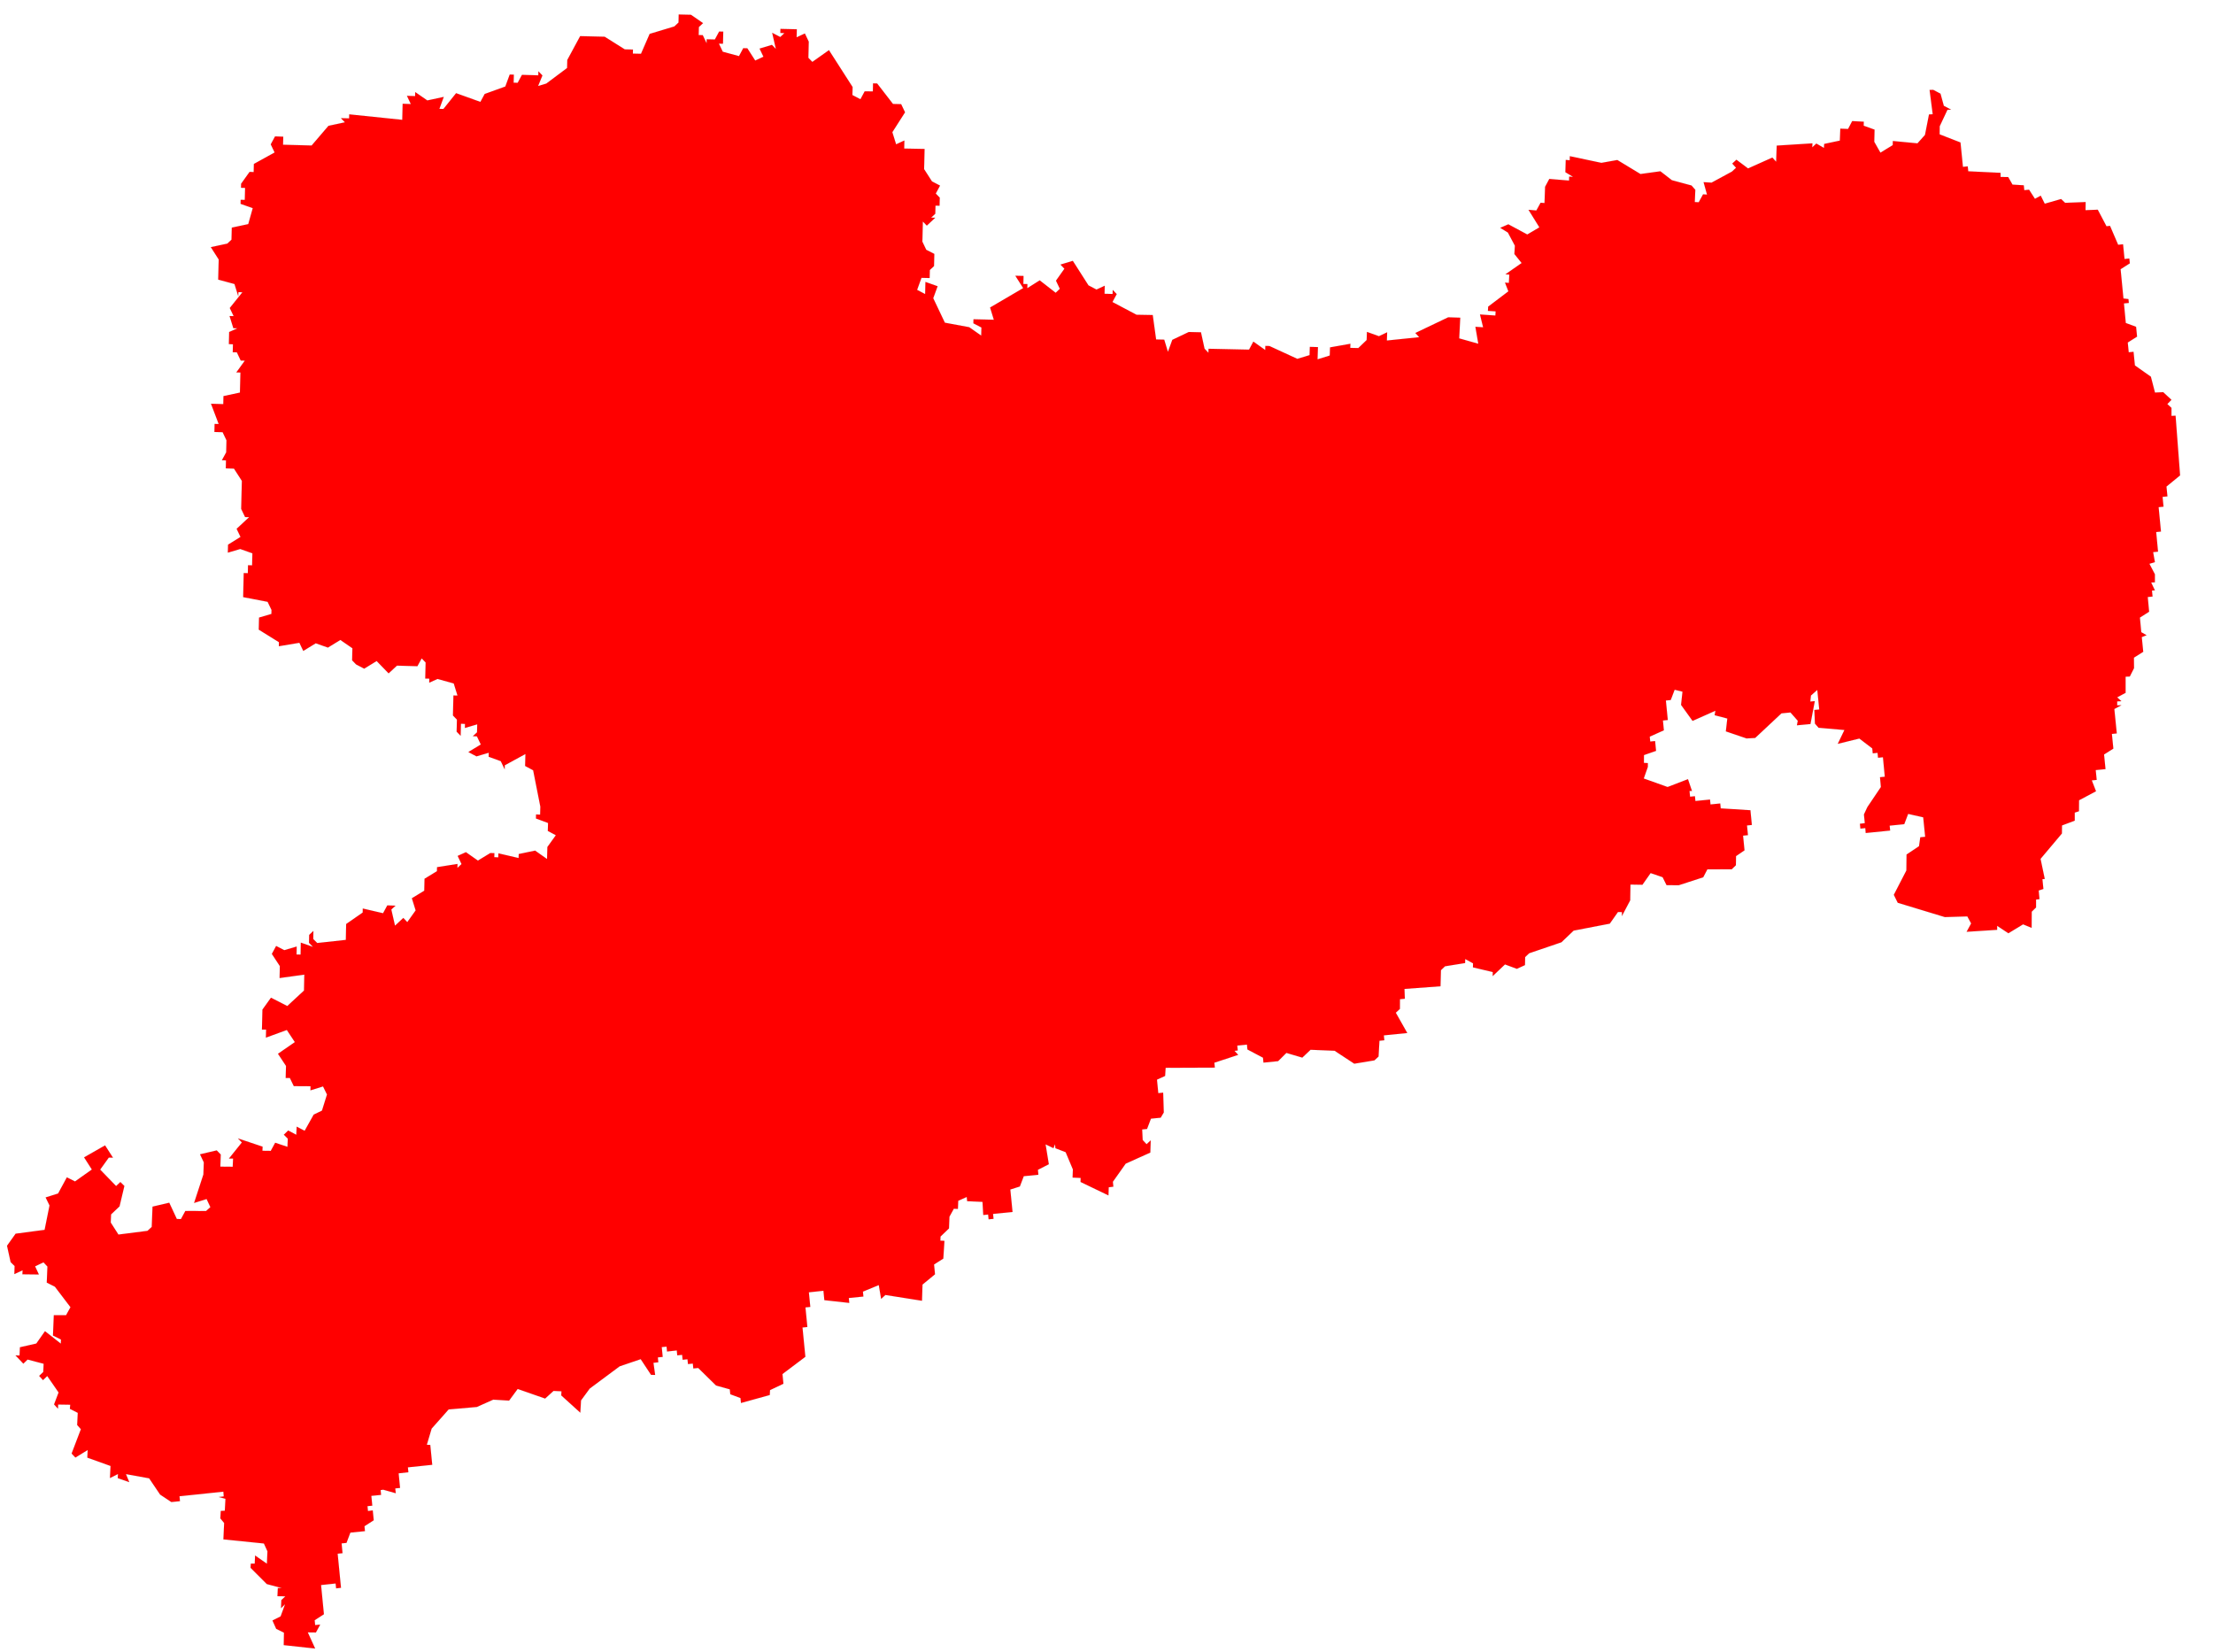<?xml version="1.0" encoding="UTF-8"?>
<svg baseProfile="full" version="1.1" viewBox="0 0 22585 16854" xmlns="http://www.w3.org/2000/svg">
<defs>
<style type="text/css">polyline,line,rect,path,polygon,.polygon{fill:none;stroke:#000;stroke-width:1px;stroke-linejoin:round;}.country {
    fill: grey;
    opacity: 0.40;
    stroke: black;
    stroke-opacity: 0.5;
}
.federal_state {
    fill: red;
    stroke: black;
    stroke-opacity: 0.5;

}</style>
</defs>
<g transform="scale(1 -1) translate(8018.8 -644796)" fill_rule="evenodd">
<g class="NAME">
<polygon class="federal_state" points="-843.97 644560 -886.6 644520 -888.6 644438 -846.94 644437 -807.28 644354 -806.26 644395 -722.94 644393 -679.31 644474 -637.65 644473 -640.65 644350 -682.3 644351 -642.61 644268 -476.95 644223 -433.42 644304 -391.75 644303 -311.39 644178 -227.12 644217 -266.82 644300 -140.83 644338 -100.23 644296 -137.9 644461 -55.71 644418 -13.019 644458 -54.603 644460 -53.682 644501 112.91 644497 110.93 644415 195.25 644454 234.88 644371 230.92 644206 271.67 644164 441.11 644284 682.19 643908 680.22 643826 762.53 643783 806.11 643864 889.46 643863 891.32 643945 932.95 643944 1094.6 643735 1177.9 643733 1217.5 643650 1087.8 643447 1126.5 643323 1210.7 643362 1208.9 643280 1417 643276 1412 643070 1492.4 642945 1574.7 642902 1531.1 642821 1571.8 642779 1569.7 642697 1528.2 642698 1526.2 642615 1483.6 642575 1525.2 642574 1440 642494 1399.3 642536 1394.3 642330 1434 642247 1516.3 642205 1513.3 642081 1470.7 642041 1468.6 641959 1385.4 641961 1340.7 641838 1423 641795 1426 641919 1549.9 641875 1505.2 641753 1624 641503 1872.6 641457 1995.3 641371 1997.4 641454 1915.3 641497 1916.3 641538 2124.2 641533 2085.8 641658 2423.7 641856 2343.6 641982 2426.8 641980 2424.7 641898 2466.3 641897 2465.2 641855 2592 641935 2755.1 641808 2797.7 641849 2758.3 641932 2844.5 642054 2804 642096 2929.8 642134 3089.5 641884 3171.5 641841 3255.5 641880 3253.4 641798 3336.4 641796 3337.4 641837 3377.8 641795 3334.1 641714 3579.6 641584 3745.4 641581 3779.9 641332 3862.7 641330 3900.5 641205 3945.5 641328 4113.5 641408 4237.6 641405 4274.1 641238 4314.2 641196 4315.4 641237 4728.6 641228 4772.5 641310 4893.8 641224 4895.1 641266 4936.4 641265 5221.1 641134 5346.3 641172 5349 641256 5431.5 641254 5427.3 641129 5552.3 641168 5555.2 641251 5762.7 641288 5761.2 641246 5843.6 641244 5928.9 641326 5931.9 641409 6054 641365 6137.8 641405 6134.8 641321 6465.3 641355 6425.9 641398 6761.2 641558 6883.7 641554 6873.1 641343 7068.4 641288 7038.7 641461 7117.6 641456 7085.5 641587 7242.8 641576 7245.3 641619 7166.7 641624 7169.1 641667 7375.3 641823 7340.9 641912 7380.2 641909 7385.1 641994 7345.7 641997 7510.7 642112 7436.7 642204 7441.7 642289 7370.3 642423 7292.5 642471 7374.8 642507 7567.9 642403 7691.7 642476 7580.7 642655 7660.7 642648 7704 642727 7744.1 642724 7750 642890 7792.8 642970 7994.3 642953 7995.8 642994 8036.1 642991 7956.9 643039 7960.8 643164 8001.3 643160 8002.5 643202 8324.2 643134 8487.1 643163 8723.2 643020 8926.4 643048 9043.6 642957 9244 642903 9282.7 642859 9277.3 642734 9317.9 642732 9362.1 642813 9402.7 642810 9367.4 642937 9448.5 642932 9656.8 643045 9699.1 643084 9660.1 643127 9702.4 643166 9821.2 643077 10069 643188 10108 643145 10114 643310 10478 643333 10476 643292 10518 643331 10596 643286 10598 643327 10758 643361 10763 643483 10842 643480 10884 643560 11002 643554 11001 643513 11112 643473 11109 643349 11172 643238 11298 643315 11299 643357 11550 643333 11627 643419 11668 643628 11706 643630 11674 643878 11711 643879 11785 643840 11819 643716 11893 643677 11856 643676 11777 643508 11776 643425 11989 643342 12014 643093 12063 643098 12068 643048 12398 643032 12398 642990 12476 642989 12520 642912 12635 642905 12640 642855 12689 642860 12749 642767 12808 642799 12849 642717 13016 642765 13057 642726 13266 642734 13265 642651 13390 642656 13479 642487 13515 642491 13598 642298 13648 642303 13663 642153 13712 642158 13717 642109 13623 642049 13652 641750 13703 641744 13707 641705 13657 641700 13676 641500 13781 641461 13791 641361 13696 641301 13706 641201 13755 641206 13769 641067 13932 640952 13974 640790 14058 640794 14142 640716 14100 640673 14142 640634 14142 640552 14184 640554 14230 639945 14091 639831 14101 639731 14051 639726 14061 639626 14011 639621 14035 639372 13986 639367 14005 639167 13955 639162 13973 639060 13917 639043 13973 638936 13973 638854 13935 638852 13973 638772 13943 638770 13949 638709 13900 638704 13914 638554 13820 638494 13834 638345 13888 638314 13839 638295 13854 638145 13759 638085 13760 637978 13717 637893 13674 637891 13674 637726 13588 637680 13631 637641 13588 637639 13588 637598 13631 637600 13559 637561 13584 637312 13534 637307 13549 637157 13454 637097 13469 636948 13369 636938 13379 636838 13329 636833 13372 636722 13199 636630 13198 636518 13155 636504 13155 636422 13025 636373 13024 636291 12806 636032 12849 635827 12825 635825 12835 635725 12787 635709 12795 635621 12760 635617 12760 635536 12716 635493 12715 635328 12628 635364 12478 635273 12363 635349 12363 635308 12052 635288 12098 635373 12059 635445 11830 635438 11349 635584 11309 635665 11437 635913 11439 636076 11566 636161 11579 636252 11629 636257 11609 636456 11455 636491 11415 636386 11266 636371 11271 636321 11022 636296 11018 636346 10968 636341 10963 636390 11013 636396 11004 636485 11039 636560 11177 636765 11168 636865 11217 636870 11198 637069 11148 637064 11143 637114 11094 637109 11089 637159 10957 637260 10737 637206 10805 637347 10541 637370 10504 637412 10498 637551 10548 637556 10528 637756 10463 637699 10456 637637 10502 637641 10458 637408 10320 637395 10329 637441 10254 637526 10162 637517 9893.7 637266 9806.3 637261 9594.8 637333 9609.7 637464 9480.3 637498 9488.4 637544 9254.9 637440 9137.6 637603 9152.3 637738 9071.9 637758 9032 637653 8982.2 637648 9001.8 637449 8952.1 637444 8961.8 637344 8817.6 637279 8822.5 637229 8872.2 637234 8882 637134 8758.6 637091 8758 637011 8798.3 637009 8798 636970 8756.6 636852 8999.8 636765 9207.8 636845 9248.5 636725 9223.3 636725 9229.1 636666 9278.8 636671 9283.6 636622 9432.8 636637 9437.6 636587 9537.1 636597 9542 636547 9845.1 636528 9859.7 636378 9810 636373 9819.8 636274 9770 636269 9784.7 636119 9698.1 636060 9696.8 635967 9654.7 635926 9405.7 635925 9363.2 635844 9113.4 635763 8989.4 635764 8949.3 635845 8826.7 635887 8743.2 635768 8620.7 635770 8618.2 635609 8533.8 635449 8534.5 635489 8493.6 635490 8409.8 635371 8041.1 635300 7916.4 635181 7587.7 635069 7546 635030 7544.3 634948 7461.7 634910 7340.4 634955 7215.2 634836 7216.3 634877 7013.6 634925 7014.6 634966 6934.3 635010 6933.2 634969 6728.6 634936 6686.8 634896 6682.4 634732 6314.5 634705 6318.2 634605 6268.5 634600 6268 634501 6225.9 634462 6342.9 634255 6103.9 634231 6108.8 634181 6059.1 634176 6050 634015 6008 633976 5802.4 633942 5601.5 634074 5356.2 634084 5271.8 634004 5109.6 634052 5025.1 633968 4876 633953 4871.1 634003 4712.2 634087 4707.3 634137 4607.9 634127 4612.8 634077 4579.5 634073 4617.4 634032 4374.1 633952 4379 633902 3877.1 633900 3871.7 633817 3788.5 633779 3802.1 633641 3851.8 633646 3858.2 633444 3826.6 633391 3727.2 633381 3687.2 633276 3637.5 633271 3642.7 633163 3682.4 633120 3724.9 633159 3720.7 633035 3469.5 632922 3338.5 632737 3343.4 632687 3296.2 632681 3293.5 632598 3009 632735 3010.4 632776 2927.9 632780 2930.9 632863 2857 633039 2752.7 633079 2748.6 633121 2732.6 633080 2651.7 633119 2685 632916 2573.4 632859 2578.3 632809 2429.2 632794 2389.3 632689 2291.9 632658 2314.4 632429 2115.6 632409 2120.5 632359 2070.8 632354 2065.9 632403 2016.2 632398 2008.4 632532 1851.7 632539 1847.5 632582 1760.4 632543 1757 632460 1715.5 632462 1670.8 632381 1666 632261 1579.7 632178 1578.1 632136 1619.6 632134 1608 631953 1513.5 631893 1523.3 631793 1395.7 631688 1390.4 631523 1016.9 631582 973.89 631542 949.85 631683 787.56 631616 792.46 631566 643.36 631551 648.26 631501 394.47 631529 385.08 631625 235.97 631609 250.66 631460 200.96 631455 220.52 631255 170.82 631250 200.19 630951 -33.626 630775 -23.834 630676 -160.46 630611 -163.14 630561 -456.45 630480 -461.33 630530 -565.63 630569 -570.52 630619 -710.89 630658 -893.18 630837 -942.88 630832 -947.78 630882 -997.47 630877 -1002.4 630926 -1052.1 630921 -1057 630971 -1106.7 630966 -1111.6 631016 -1211 631005 -1215.9 631055 -1265.6 631050 -1255.8 630950 -1305.5 630945 -1300.6 630895 -1350.3 630890 -1332.9 630766 -1374.4 630767 -1479.9 630927 -1694.8 630854 -2000.4 630627 -2089.3 630506 -2096.5 630381 -2290.7 630557 -2288.3 630599 -2369.7 630603 -2455.6 630525 -2735.6 630623 -2823.3 630504 -2984.9 630514 -3152.8 630439 -3440.2 630414 -3613.9 630218 -3663.1 630053 -3627.7 630051 -3607.8 629849 -3856.3 629823 -3851.4 629773 -3950.8 629762 -3936.1 629613 -3985.3 629608 -3980 629559 -4107.5 629595 -4134.8 629591 -4130 629542 -4229.4 629532 -4219.6 629432 -4268.7 629427 -4263.7 629377 -4214.8 629383 -4204.9 629283 -4299.4 629222 -4294.5 629172 -4443.2 629157 -4482.9 629052 -4532.9 629047 -4523.4 628947 -4573.1 628942 -4538.9 628594 -4588.3 628588 -4593.4 628638 -4742.5 628622 -4713.2 628324 -4807.6 628263 -4802.8 628213 -4751.5 628218 -4794.9 628138 -4877.9 628139 -4802.8 627974 -5123 628009 -5120.5 628136 -5199.9 628175 -5237.8 628260 -5154.6 628302 -5109 628427 -5150.7 628386 -5147.3 628468 -5106.1 628507 -5187 628508 -5183.1 628591 -5142.4 628591 -5295.8 628632 -5461.6 628798 -5458.8 628840 -5418.8 628840 -5415.3 628923 -5294.7 628839 -5289.1 628966 -5325.3 629046 -5738.6 629088 -5731.1 629255 -5769.8 629302 -5765.5 629378 -5724.2 629380 -5717.6 629502 -5785.2 629520 -5735.2 629526 -5738.9 629575 -6187.3 629528 -6182.4 629478 -6270.2 629469 -6384.5 629545 -6496.6 629711 -6733.8 629754 -6699.8 629672 -6816.9 629713 -6814.6 629755 -6896.4 629714 -6890.5 629837 -7127.4 629922 -7123.6 6.3e5 -7249.5 629923 -7287.6 629964 -7193.1 630212 -7231 630255 -7224.9 630379 -7305.5 630420 -7301.9 630462 -7425.6 630464 -7427.5 630422 -7466.8 630465 -7420.6 630587 -7536.8 630755 -7579.9 630713 -7619 630756 -7577 630796 -7573.2 630880 -7737.3 630923 -7780.5 630881 -7860.2 630965 -7819.1 630964 -7815.2 631048 -7648.2 631086 -7559.7 631212 -7398.1 631085 -7396.2 631127 -7478 631168 -7469.4 631375 -7344.6 631375 -7299.3 631457 -7458.3 631666 -7541.3 631708 -7534.6 631872 -7575.1 631915 -7661 631874 -7622.1 631791 -7789.8 631793 -7788 631834 -7872.1 631795 -7869.5 631877 -7910 631917 -7946.9 632084 -7859.2 632207 -7563.4 632246 -7513.1 632495 -7553 632577 -7425.8 632617 -7336.2 632782 -7253.3 632740 -7081.1 632862 -7160.5 632986 -6946.6 633108 -6866.3 632983 -6908.4 632984 -6996.7 632861 -6833.9 632693 -6790.4 632734 -6749.7 632694 -6799.1 632486 -6885.3 632404 -6889 632321 -6810.2 632198 -6513.4 632236 -6470.1 632276 -6461.9 632483 -6291.7 632523 -6214.2 632357 -6172.1 632356 -6127 632439 -5916.1 632438 -5871.5 632478 -5910.3 632561 -6037.8 632521 -5942.9 632811 -5938.5 632935 -5977.3 633017 -5807 633057 -5766.1 633015 -5770.5 632891 -5643.7 632890 -5639.7 632974 -5682 632974 -5550.2 633138 -5589.8 633179 -5339.1 633095 -5340.8 633053 -5255.4 633052 -5210.3 633135 -5084.9 633093 -5081.4 633177 -5122 633217 -5077.6 633260 -4994.7 633216 -4990.9 633299 -4909.6 633257 -4817.2 633422 -4732.6 633463 -4681.4 633627 -4721.9 633710 -4850.4 633670 -4849.3 633712 -5020.1 633713 -5060.4 633796 -5103 633796 -5099.7 633919 -5181.6 634043 -5009.4 634162 -5091.4 634286 -5304.9 634208 -5302.8 634290 -5345.3 634290 -5340.2 634494 -5253.3 634615 -5086.8 634530 -4916.1 634688 -4912.9 634851 -5165.2 634816 -5162.8 634938 -5244.2 635062 -5200.6 635143 -5117.6 635100 -4991.1 635137 -4992.8 635056 -4950.9 635055 -4948.5 635177 -4823.9 635133 -4864.9 635175 -4863.3 635256 -4820.6 635296 -4822.2 635214 -4781.3 635173 -4489.1 635205 -4485.8 635367 -4317 635484 -4316.2 635525 -4109.4 635477 -4066 635557 -3983.1 635554 -4025.5 635515 -3987.6 635350 -3902.8 635429 -3862.3 635386 -3776.6 635506 -3815.2 635630 -3688.8 635707 -3685.9 635829 -3559.4 635906 -3558.4 635947 -3350 635980 -3351 635939 -3308.4 635979 -3347.9 636062 -3263.9 636100 -3141.5 636014 -3015 636091 -2973.5 636090 -2974.6 636049 -2933.1 636047 -2932 636088 -2725.8 636040 -2724.7 636081 -2557.7 636116 -2435.7 636030 -2432.2 636153 -2345.9 636273 -2427.7 636317 -2425.5 636398 -2548.9 636444 -2547.8 636485 -2506.3 636483 -2504.1 636565 -2577.5 636936 -2659.5 636980 -2656.3 637102 -2867.3 636987 -2868.4 636946 -2907.8 637029 -3031.6 637074 -3030.6 637115 -3156.4 637078 -3238.5 637122 -3111.7 637199 -3151.2 637282 -3192.8 637284 -3150.2 637323 -3148.2 637405 -3274 637368 -3273.1 637409 -3314.7 637411 -3317.7 637288 -3358.3 637330 -3355.4 637453 -3396 637495 -3391 637699 -3349.4 637698 -3388 637822 -3553.7 637868 -3638 637830 -3637 637871 -3678.7 637872 -3674.7 638036 -3715.3 638078 -3759.1 637998 -3967.4 638004 -4052.8 637925 -4174.9 638051 -4301.9 637973 -4384.3 638016 -4425 638058 -4422.1 638181 -4545.3 638266 -4672.3 638188 -4796.5 638232 -4923.5 638154 -4963.3 638237 -5172.9 638202 -5172 638243 -5377.9 638371 -5374.9 638494 -5248.7 638531 -5247.7 638572 -5287.5 638655 -5537 638703 -5531.2 638948 -5489.4 638947 -5487.4 639028 -5445.7 639027 -5442.8 639150 -5567 639194 -5693.3 639157 -5691.2 639238 -5564 639317 -5603.8 639400 -5475.6 639519 -5517.4 639520 -5557.2 639603 -5550.2 639889 -5630.7 640014 -5714.1 640017 -5712.2 640098 -5753.9 640100 -5710.2 640180 -5707.2 640303 -5746.9 640386 -5830.4 640388 -5828.4 640470 -5786.7 640469 -5865.2 640676 -5739.9 640672 -5737.9 640754 -5570 640790 -5564.8 640995 -5606.6 640996 -5520 641116 -5561.9 641117 -5601.5 641201 -5643.3 641202 -5641.2 641283 -5682.9 641285 -5679.9 641408 -5595.4 641446 -5637.1 641447 -5675.7 641571 -5634 641570 -5673.7 641653 -5544.4 641814 -5586.1 641815 -5587.2 641774 -5625.7 641898 -5791.7 641943 -5786.5 642148 -5866.8 642274 -5698.8 642310 -5656.1 642350 -5652.9 642473 -5485 642509 -5439.1 642672 -5563.2 642716 -5562.2 642757 -5520.4 642756 -5517.2 642879 -5559 642880 -5558 642921 -5471.4 643042 -5429.7 643040 -5427.6 643123 -5215.9 643240 -5255.5 643323 -5211.7 643404 -5128.2 643401 -5130.4 643319 -4838.4 643311 -4666.3 643512 -4498.4 643548 -4539.1 643590 -4455.7 643588 -4454.5 643629 -3913.4 643573 -3909.2 643737 -3825.8 643734 -3865.4 643818 -3782.1 643815 -3781 643856 -3657.9 643771 -3490.1 643807 -3534.9 643685 -3493.2 643684 -3364 643845 -3115.9 643756 -3072.1 643837 -2861.6 643913 -2816.7 644035 -2775 644034 -2777.1 643952 -2735.4 643951 -2691.7 644032 -2524.9 644027 -2524 644068 -2483.2 644026 -2527.6 643918 -2443.6 643943 -2231.1 644102 -2229 644184 -2097.9 644427 -1847.8 644421 -1642.5 644292 -1559.2 644290 -1560.2 644249 -1476.9 644247 -1388.5 644450 -1136.6 644526 -1093.9 644566 -1092 644648 -966.95 644645" fill="red" stroke="#000" stroke-opacity=".5"/>
</g>
</g>
</svg>
